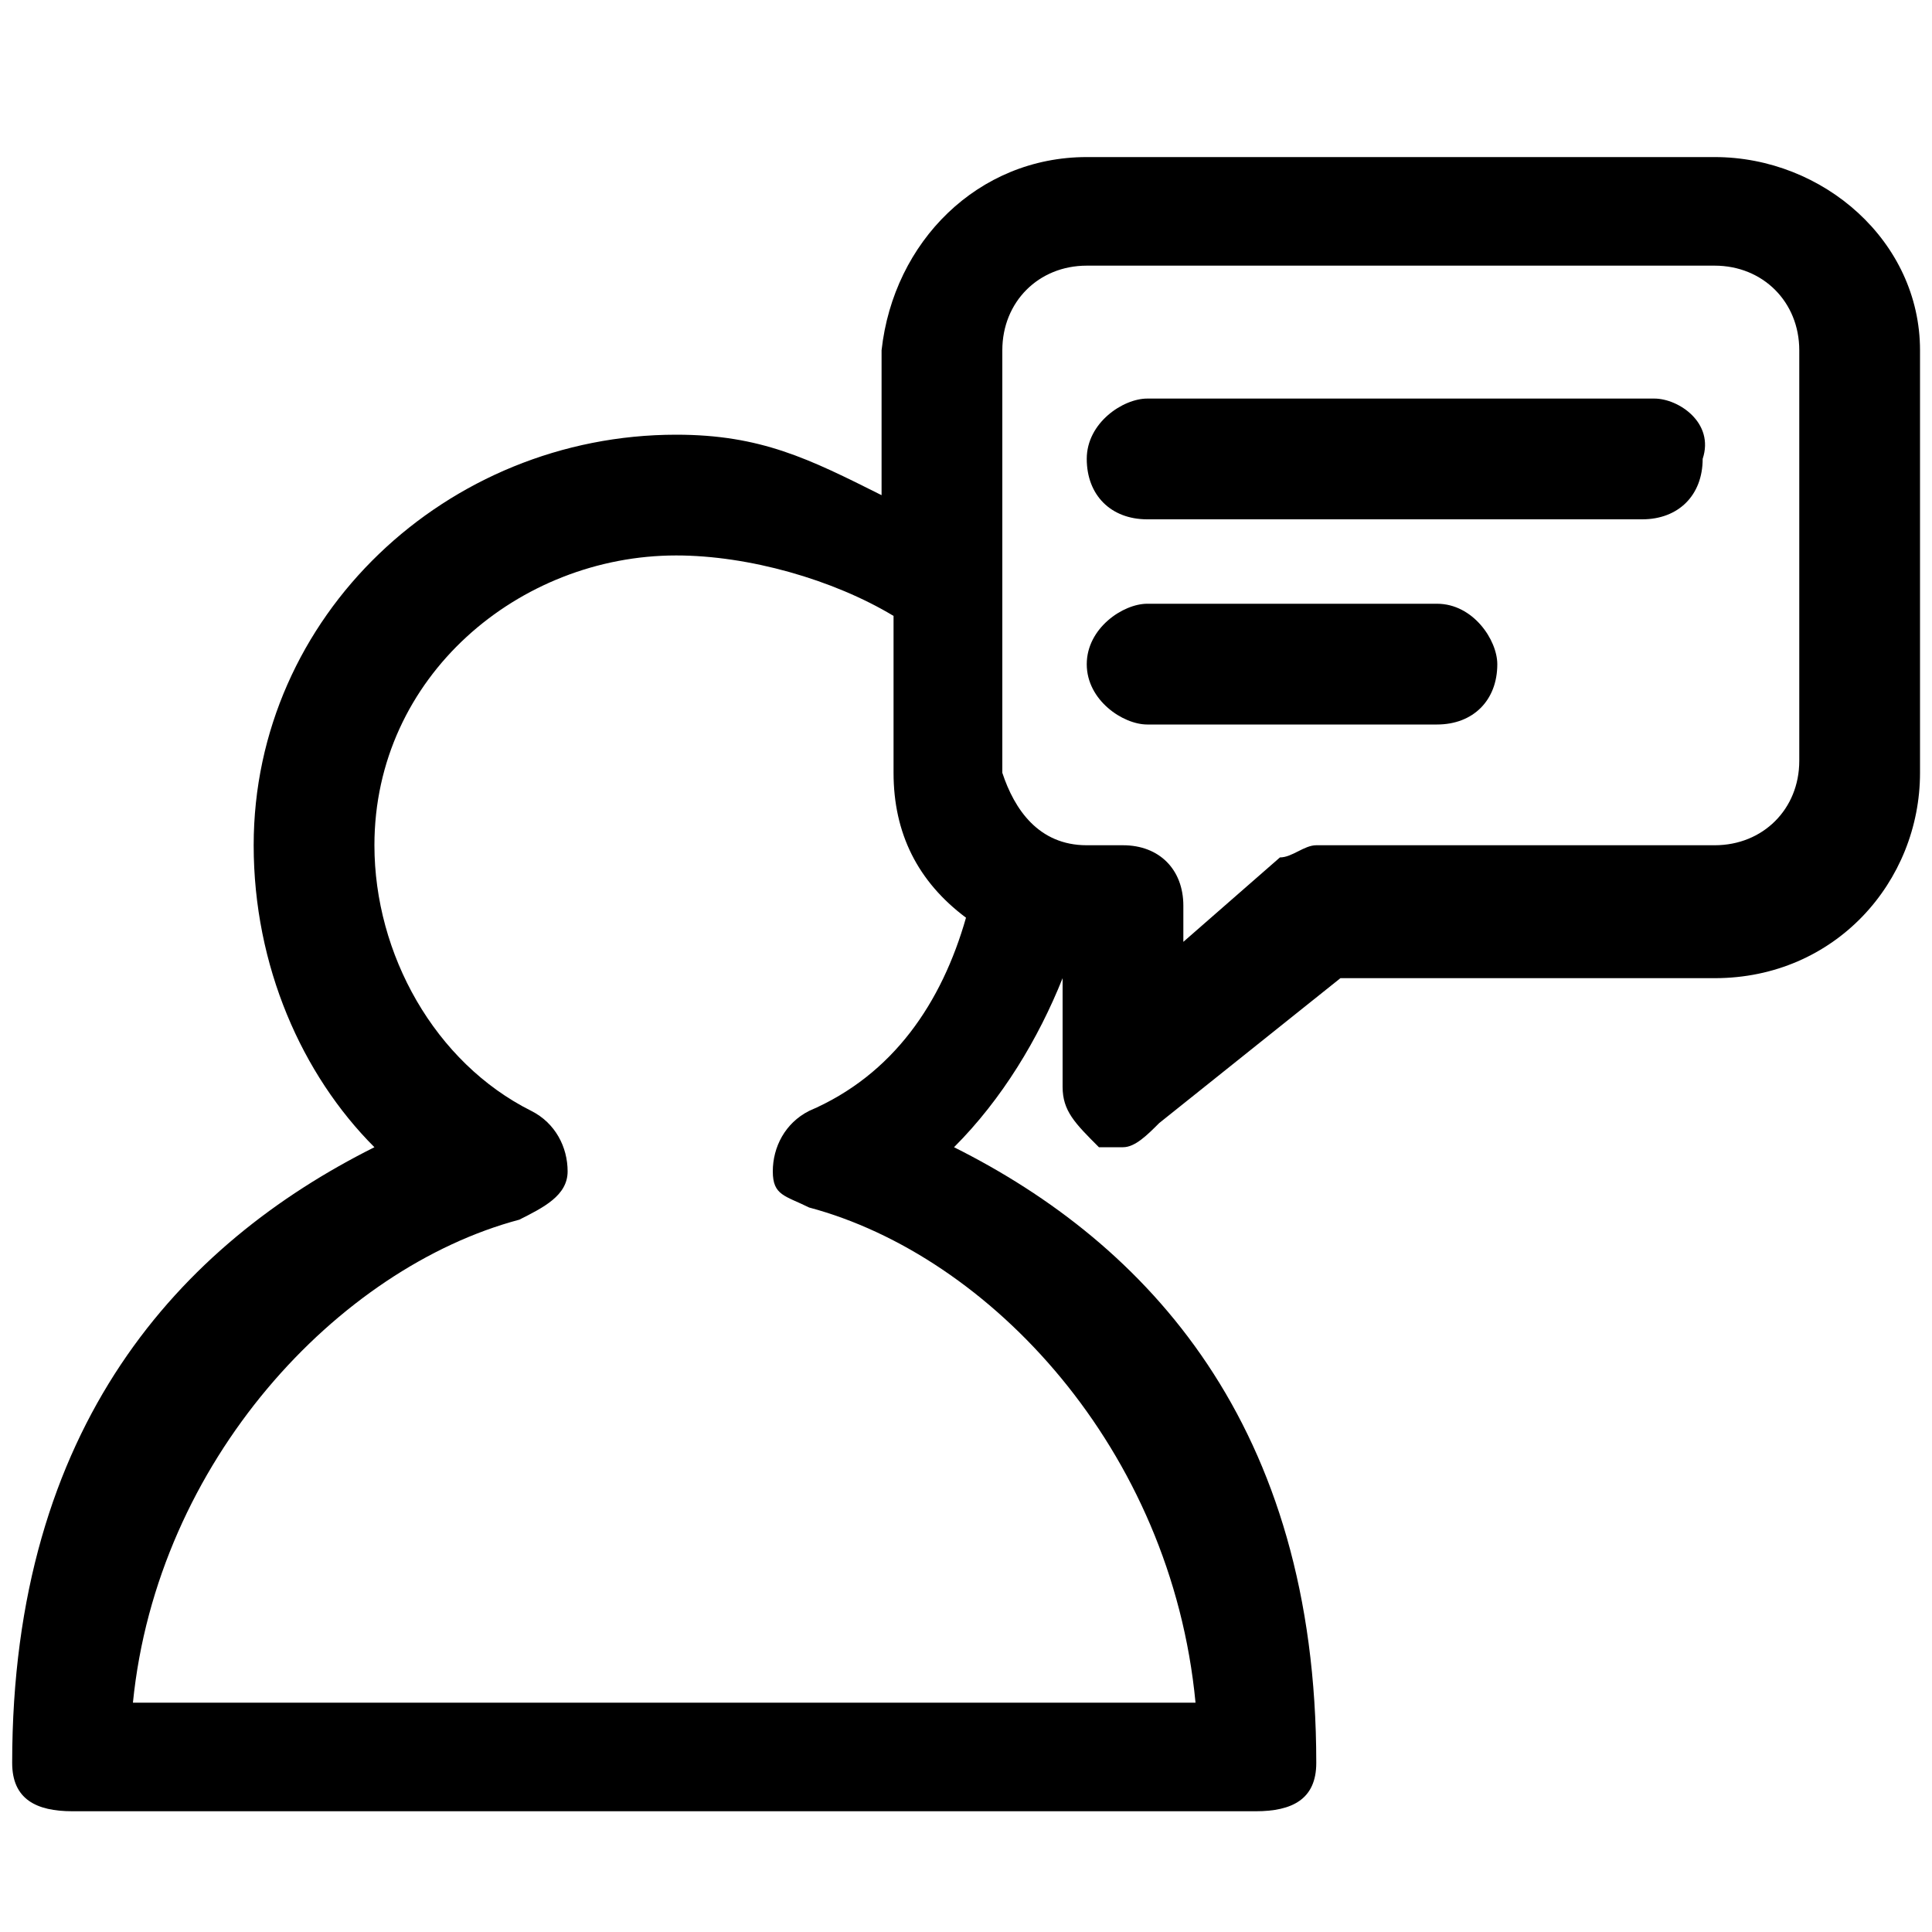 <svg height="1000" width="1000.0" xmlns="http://www.w3.org/2000/svg"><path d="m775 343.8c0 18.7-12.5 31.2-31.2 31.2h-150c-12.5 0-31.3-12.5-31.3-31.2s18.8-31.3 31.3-31.3h150c18.7 0 31.2 18.8 31.2 31.3z m81.3-137.5h-262.5c-12.5 0-31.3 12.5-31.3 31.2 0 18.8 12.5 31.3 31.3 31.3h256.2c18.8 0 31.3-12.5 31.3-31.3 6.2-18.7-12.5-31.2-25-31.2z m137.5-25v218.7c0 56.3-43.8 106.3-106.3 106.3h-193.7l-93.8 75c-6.2 6.2-12.5 12.5-18.7 12.5-6.3 0-6.3 0-12.5 0-12.5-12.5-18.8-18.8-18.8-31.3v-56.2c-12.5 31.2-31.2 62.5-56.2 87.5 100 50 187.5 143.7 187.5 318.7 0 18.8-12.5 25-31.3 25h-612.5c-18.7 0-31.2-6.2-31.2-25-8.881784197001252e-16-175 87.5-268.7 187.5-318.7-37.5-37.5-62.5-93.8-62.5-156.3 0-118.7 100-212.5 218.7-212.5 43.8 0 68.8 12.5 106.3 31.3v-75c6.2-56.3 50-100 106.2-100h325c56.3 0 106.3 43.7 106.3 100z m-575 443.7c-12.5-6.2-18.8-6.2-18.8-18.7 0-12.5 6.3-25 18.8-31.3 43.7-18.7 68.7-56.2 81.2-100-25-18.7-37.5-43.7-37.5-75v-81.2c-31.2-18.8-75-31.3-112.5-31.3-81.2 0-156.2 62.5-156.2 150 0 56.3 31.2 112.5 81.2 137.5 12.5 6.3 18.8 18.8 18.8 31.3 0 12.5-12.5 18.7-25 25-93.8 25-187.5 125-200 250h550c-12.5-131.3-106.3-231.3-200-256.3z m512.5-443.7c0-25-18.8-43.8-43.8-43.8h-325c-25 0-43.7 18.8-43.7 43.8v218.7c6.2 18.8 18.7 37.5 43.7 37.5h18.8c18.7 0 31.2 12.5 31.2 31.3v18.7l50-43.7c6.3 0 12.5-6.3 18.8-6.3h206.2c25 0 43.8-18.7 43.8-43.7v-212.5z"/></svg>